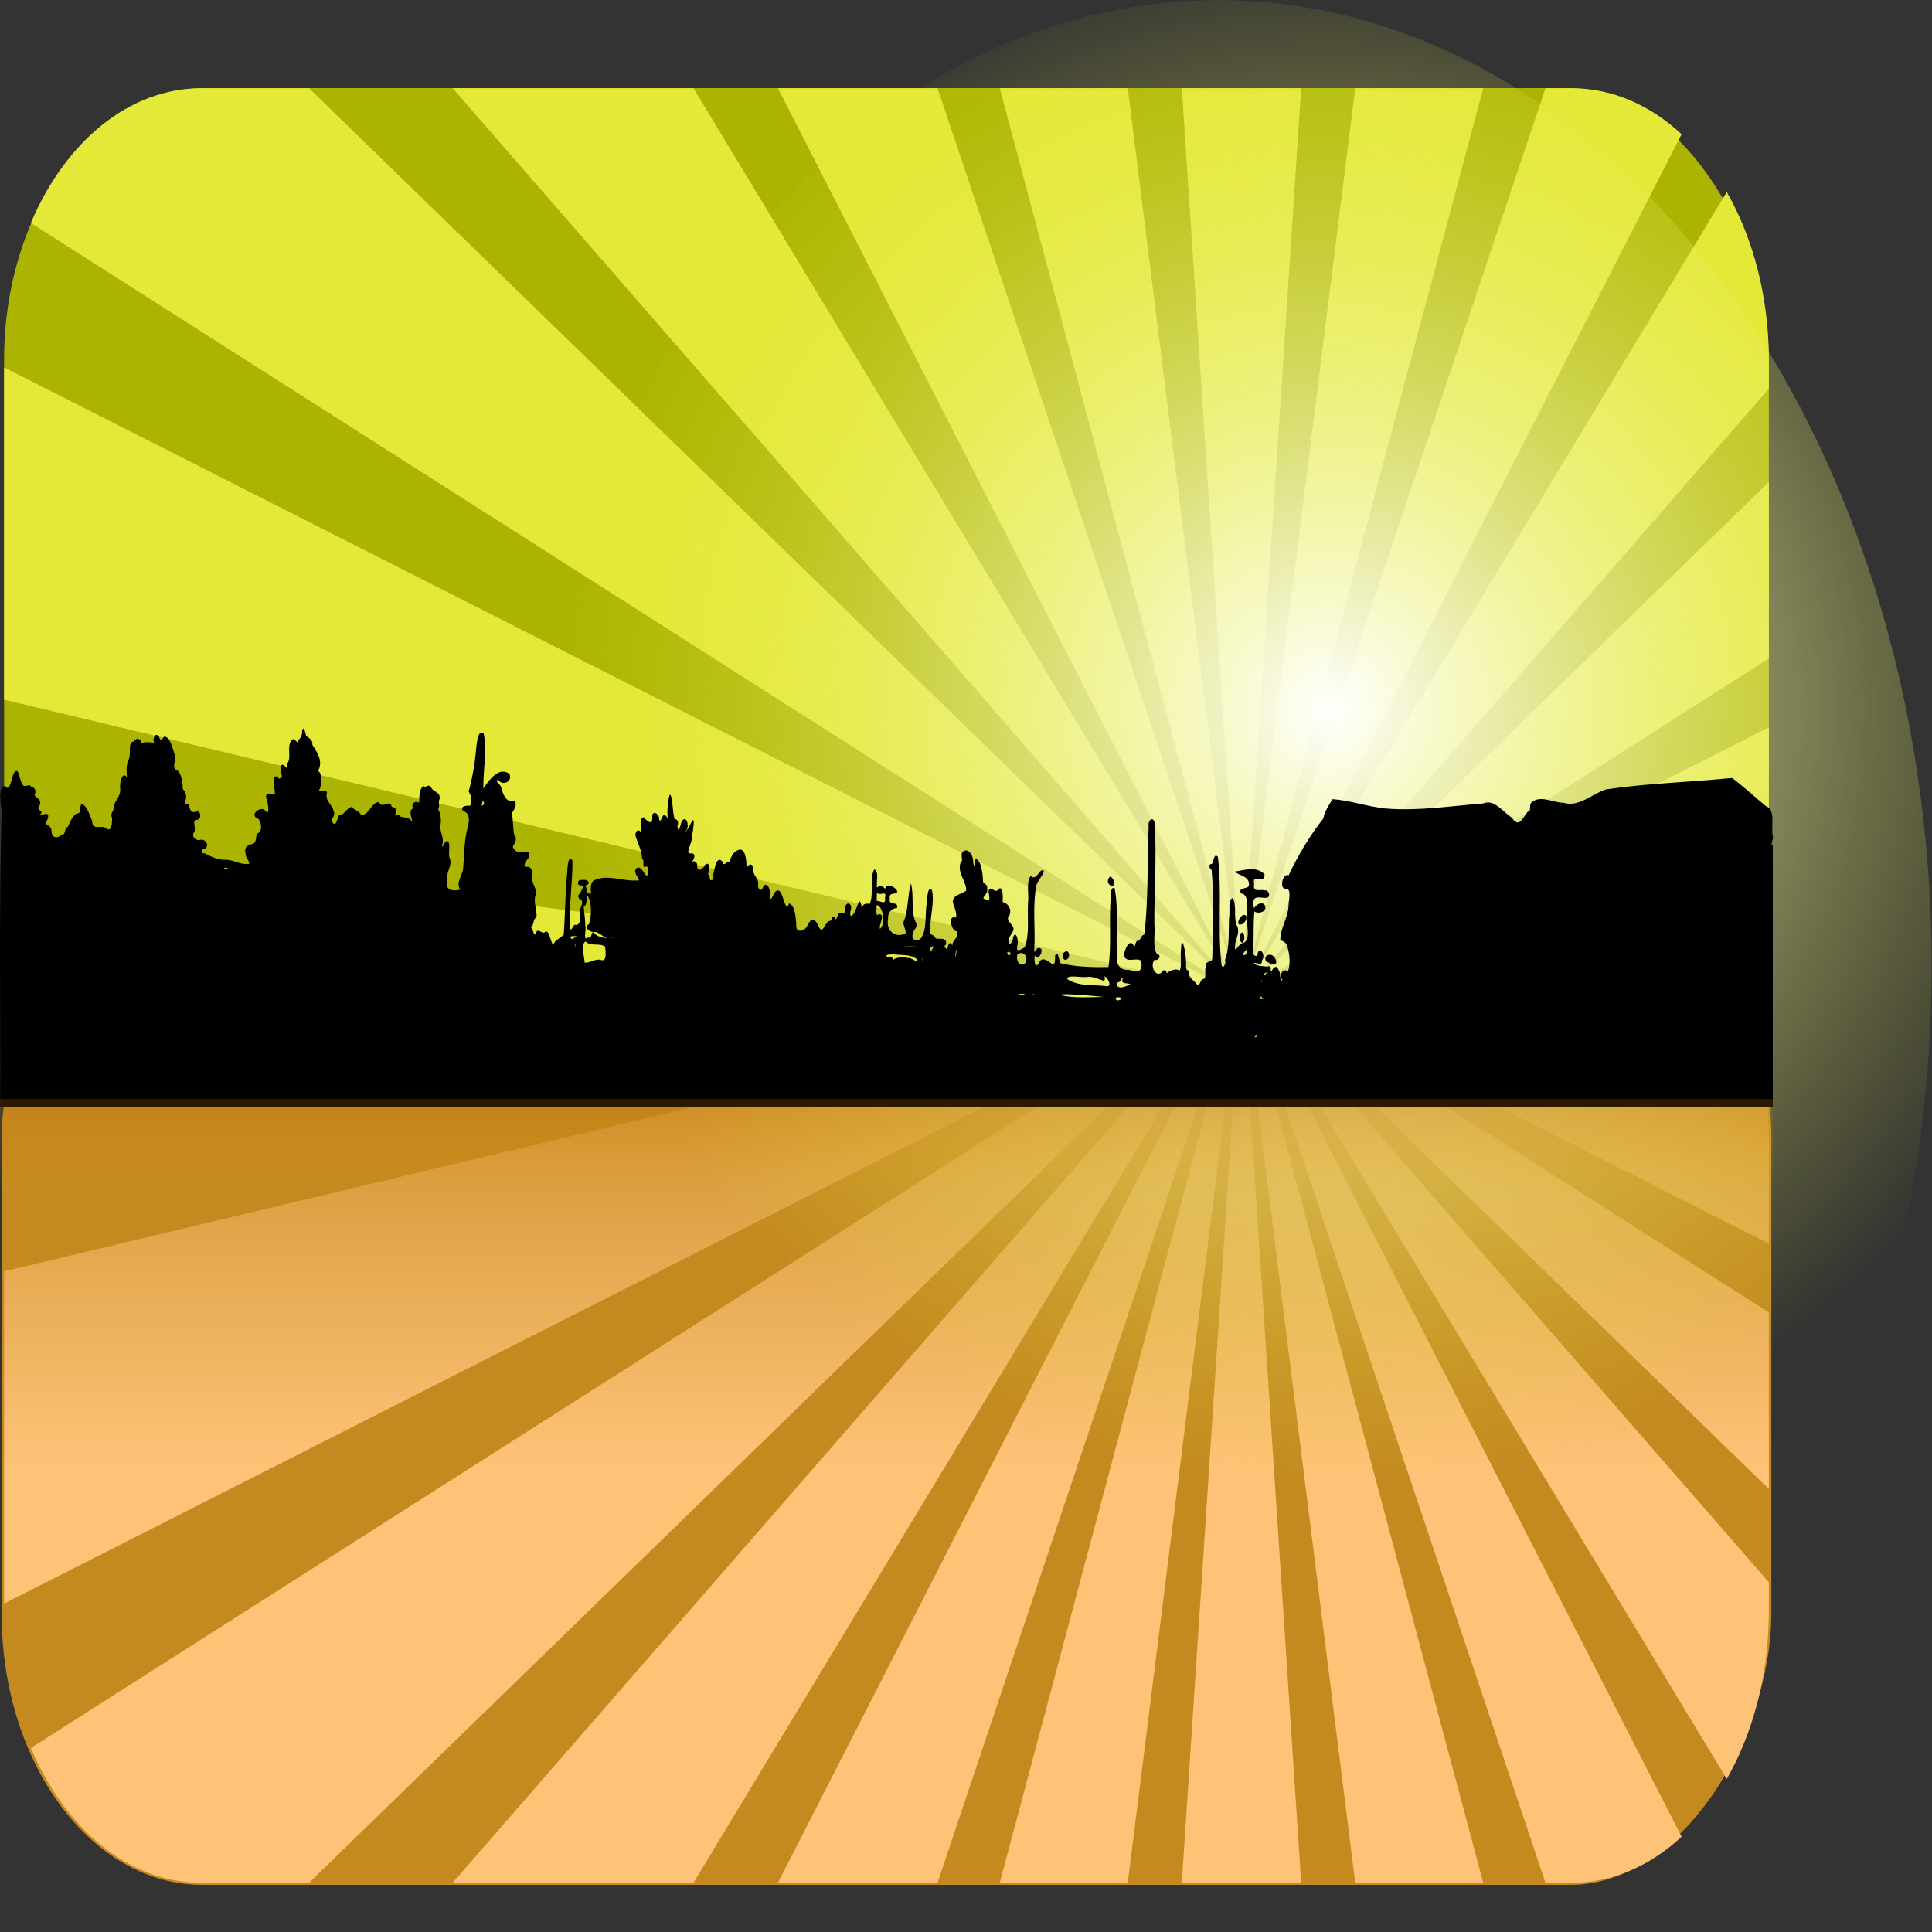 ﻿<?xml version="1.0" encoding="utf-8"?>
<!DOCTYPE svg PUBLIC "-//W3C//DTD SVG 1.1//EN" "http://www.w3.org/Graphics/SVG/1.1/DTD/svg11.dtd">
<svg x="0" y="0" width="32" height="32" overflow="hidden" viewBox="0, 0, 600, 600" preserveAspectRatio="xMidYMid" font-size="0px" id="svg" xml:space="default" xmlns="http://www.w3.org/2000/svg" xmlns:xlink="http://www.w3.org/1999/xlink" xmlns:xml="http://www.w3.org/XML/1998/namespace" version="1.1">
  <rect x="0" y="0" width="600" height="600" fill="#333333" stroke="none"/>
  <defs id="def1" xml:space="default">
    <linearGradient x1="0" y1="0" x2="1" y2="0" gradientUnits="objectBoundingBox" id="linearGradient4135" xml:space="default">
      <stop offset="0%" stop-color="#FFFFFF" stop-opacity="1" id="stop4137" xml:space="default" />
      <stop offset="100%" stop-color="#E3E936" stop-opacity="0" id="stop4139" xml:space="default" />
    </linearGradient>
    <linearGradient x1="0" y1="0" x2="1" y2="0" gradientUnits="objectBoundingBox" id="linearGradient4123" xml:space="default">
      <stop offset="0%" stop-color="#FFC378" stop-opacity="1" id="stop4125" xml:space="default" />
      <stop offset="100%" stop-color="#FFC378" stop-opacity="0" id="stop4127" xml:space="default" />
    </linearGradient>
    <linearGradient x1="0" y1="0" x2="1" y2="0" gradientUnits="objectBoundingBox" id="linearGradient3127" xml:space="default">
      <stop offset="0%" stop-color="#000000" stop-opacity="1" id="stop3129" xml:space="default" />
      <stop offset="100%" stop-color="#FF8D00" stop-opacity="0" id="stop3131" xml:space="default" />
    </linearGradient>
    <linearGradient x1="322" y1="547.47" x2="322" y2="430.89" gradientUnits="userSpaceOnUse" xlink:href="#linearGradient3127" gradientTransform="matrix(1.092, 0, 0, 0.807, -6.893, 176.804)" id="linearGradient3133" xml:space="default" />
    <linearGradient x1="322" y1="580.64" x2="322" y2="440.91" gradientUnits="userSpaceOnUse" xlink:href="#linearGradient3127" gradientTransform="matrix(1, 0, 0, -1, 0, 1092.641)" id="linearGradient4114" xml:space="default" />
    <linearGradient x1="257.72" y1="749.53" x2="257.72" y2="604.27" gradientUnits="userSpaceOnUse" xlink:href="#linearGradient4123" gradientTransform="matrix(1.074, 0, 0, 0.808, -4.541, 33.19)" id="linearGradient4129" xml:space="default" />
    <radialGradient cx="404" cy="230" r="154" fx="404" fy="230" gradientUnits="userSpaceOnUse" xlink:href="#linearGradient4135" gradientTransform="matrix(1.092, 0, 0, 0.807, -13.047, 3.4)" id="radialGradient4141" xml:space="default" />
  </defs>
  <g transform="matrix(0.916, 0, 0, 1.24, -67.407, -335.16)" id="layer1" xml:space="default">
    <rect x="74.14" y="-742.36" width="600" height="254.57" rx="68" ry="68" transform="scale(1, -1)" id="rect3163" xml:space="default" style="fill:#C48A20;" />
    <rect x="74.98" y="292.36" width="598.32" height="254.57" rx="68" ry="68" id="rect2184" xml:space="default" style="fill:#ABB400;" />
    <path d="M141.89 741.84 C117.15 741.84 95.63 728.3 84.05 708.08 L494.51 514.8 L178.37 741.84 z M494.51 514.8 L308.7 741.84 L227.05 741.84 z M494.51 514.8 L391.45 741.84 L337.33 741.84 z M494.51 514.8 L455.94 741.84 L412.55 741.84 z M494.51 514.8 L514.74 741.84 L474.27 741.84 z M494.51 514.8 L576.46 741.84 L533.07 741.84 z M494.51 514.8 L643.72 730.31 C633.06 737.6 620.24 741.84 606.38 741.84 L597.56 741.84 z M494.51 514.8 L673.3 666.58 L673.3 673.69 C673.3 689.63 667.97 704.26 659.03 715.84 z M494.51 514.8 L673.3 598.99 L673.3 643.21 z M494.51 514.8 L672.69 546.18 C673.09 549.21 673.3 552.29 673.3 555.42 L673.3 581.76 z M494.51 514.8 L75.04 553.61 z M494.51 514.8 L74.98 671.9 L74.98 588.69 z" id="path3169" xml:space="default" connector-curvature="0" style="fill:url(#linearGradient4129);" />
    <path d="M141.89 292.38 C117.15 292.38 95.63 305.91 84.05 326.14 L494.51 519.41 L178.37 292.38 z M494.51 519.41 L308.7 292.38 L227.05 292.38 z M494.51 519.41 L391.45 292.38 L337.33 292.38 z M494.51 519.41 L455.94 292.38 L412.55 292.38 z M494.51 519.41 L514.74 292.38 L474.27 292.38 z M494.51 519.41 L576.46 292.38 L533.07 292.38 z M494.51 519.41 L643.72 303.9 C633.06 296.61 620.24 292.38 606.38 292.38 L597.56 292.38 z M494.51 519.41 L673.3 367.64 L673.3 360.53 C673.3 344.59 667.97 329.95 659.03 318.37 z M494.51 519.41 L673.3 435.22 L673.3 391 z M494.51 519.41 L672.69 488.03 C673.09 485 673.3 481.93 673.3 478.79 L673.3 452.45 z M494.51 519.41 L75.04 480.61 C75.98 517.51 105.42 546.94 141.89 546.94 L196.82 546.94 z M494.51 519.41 L74.98 362.31 L74.98 445.53 z" id="path2158" xml:space="default" connector-curvature="0" style="fill:#E3E936;" />
    <path d="M558 230 C558 315.052 489.052 384 404 384 C318.948 384 250 315.052 250 230 C250 144.948 318.948 76 404 76 C489.052 76 558 144.948 558 230 z" transform="matrix(1.571, 0, 0, 1.571, -148.137, 150.934)" id="path4133" xml:space="default" connector-curvature="0" style="fill:url(#radialGradient4141);" />
    <path d="M176.03 453.31 C176.06 454.49 175.6 455.06 174.75 455.63 C174.6 457.35 173.4 454.45 172.38 455.78 C170.65 457.36 172.68 460.34 170.81 461.63 C170.93 462.8 170.94 462.98 170 462 C168.16 461.12 168.62 463.93 169.22 464.66 C168.54 465.31 168.28 465.63 167.53 464.72 C165.17 464.51 167.17 468.21 166.69 469.44 C165.71 468.92 162.88 468.67 164.06 470.5 C164.45 471.7 165.28 474.97 163.38 473.22 C162.17 472.24 158.53 473.91 160.38 475.09 C162.3 475.29 162.83 478.89 160.72 479.03 C160.27 479.94 160.6 481.29 159.25 481.66 C157.93 481.87 156.13 482.3 156.88 484.13 C156.7 485.09 158.46 486.12 158 486.63 C155.24 487.02 152.47 485.48 149.63 485.63 C147.15 485.6 145.07 484.81 142.97 484 C141.37 484.2 141.9 482.62 143.22 482.81 C144.84 481.73 142.67 480.15 141.38 480.69 C140.19 480.9 138.17 479.87 139.47 478.63 C140.11 477.51 138.51 475.42 140.44 475.63 C142.19 475.37 141.61 472.9 139.81 473.63 C138.41 473.93 137.9 473.04 137.69 471.97 C137.12 471.23 135.72 472.25 136.5 470.69 C137.03 469.5 136.32 468.33 135.56 467.94 C135.48 466.06 135.01 463.38 133.06 463 C131.76 461.79 133.72 460.65 132.81 459.28 C132.07 457.7 131.28 454.71 129.19 454.78 C128.3 455.8 128.13 456.03 127.44 454.78 C126.34 453.49 125.2 455.37 125.81 456.31 C124.48 456.2 122.72 456.01 121.66 456.44 C121.14 455.1 119.72 454.99 118.97 456.03 C116.62 455.92 118.39 459.73 116.97 460.78 C116.42 462.09 116.42 463.72 116.66 465.03 C115.12 463.2 114.13 466.36 114.31 467.62 C114.76 469.92 112.11 470.8 112.09 472.75 C112.19 473.38 110.82 474.05 111.56 475.06 C111.66 476.38 111.46 478.84 109.53 477.72 C108.08 476.79 104.79 478.44 104.84 475.94 C103.98 474.41 103.06 472 101.22 471.63 C100.4 472.47 101.32 474.13 99.66 474 C98.1 474.61 97.29 476.31 96.56 477.41 C95.25 477.55 96.16 479.33 94.47 479.38 C93.16 480.31 91.08 480.33 91.03 478.34 C91 477.08 89.27 476.91 88.97 476.44 C89.75 475.72 90.75 473.88 88.84 474.16 C88.06 474.24 85.49 474.78 87.41 474.13 C88.52 473.27 85.67 473.29 86.88 472.19 C88.13 470.6 85.86 470.16 85.28 469.44 C86.1 468.39 85.2 467.17 84.22 467.59 C83.9 465.98 81.63 468.17 81.03 466.41 C80.1 465.63 80.07 462.16 78.41 463.81 C77.47 464.86 77.37 467.39 76.06 467.63 C74.2 465.99 73.37 469 73.78 470.47 C73.62 472.46 74.89 473.88 74.06 475.72 C73.25 499.64 73.79 523.6 73.63 547.53 C273.96 547.53 474.29 547.53 674.63 547.53 C674.63 525.7 674.63 503.86 674.63 482.03 C673.53 482.19 675.15 480.36 674.56 479.44 C674.05 476.92 675.64 473.13 672.37 472.22 C668.51 469.9 664.75 467.29 660.84 465.13 C646.59 466.2 632.26 466.44 618.06 468 C613.24 469.15 608.84 472.57 603.6 471.33 C600.09 471.36 595.81 469.25 592.69 471.34 C591.89 472.22 592.93 473.33 591.53 473.59 C589.76 475.22 588.58 477.82 586.19 475.08 C583.01 473.63 580.24 470.31 576.45 471.52 C565.42 472.16 554.35 473.46 543.31 472.78 C537.34 472.33 531.13 470.73 525.38 470.44 C524.16 471.84 522.56 473.7 522.25 475.28 C517.89 479.34 513.68 484.45 510.5 489.5 C508.36 488.9 507.03 493.3 509.88 492.88 C511.52 493.24 510.4 496.02 510.44 497.25 C510.23 500.26 507.61 502.81 507.66 505.72 C508.69 506.08 509.99 506.36 510.19 507.78 C510.88 509.55 511.12 512.03 510.19 513.66 C508.81 512.37 506.87 514.66 508.38 515.69 C507.33 516.56 507.9 513.73 507.06 513.22 C506.42 511.76 505.26 512.66 504.69 513.53 C503.73 514.02 505.45 511.86 503.19 512.4 C501.82 512.22 499.51 512.3 498.66 511.53 C499.63 511.15 501.42 512.57 501.47 510.78 C502.89 509.49 500.63 507.14 499.94 509.13 C500.22 510.32 497.71 509.56 498.53 508.31 C498.69 505.21 498.49 501.1 498.88 498.56 C500.07 499.31 503.83 498.63 502.22 496.78 C501.11 496.13 499.52 496.86 498.75 497.75 C497.74 494.17 500.35 495.21 502.72 495.16 C504.57 495.28 503.93 493.03 502.38 493.31 C501.03 492.87 498.16 494.05 498.78 491.66 C497.93 488.82 502.68 491.9 502.31 489.28 C499.55 487.1 495.38 488.26 492.16 488.59 C493.54 489.57 497.67 489.78 496.97 492.22 C496.23 493.04 493.24 492.5 494.34 494.06 C496.94 494.24 496.43 497.18 496.47 499.06 C495.77 501.43 498.11 505.96 494.84 506.5 C493.72 506.45 491.94 509.51 492.34 507.13 C492.33 505.47 493.91 504.38 493.19 502.47 C491.57 500.55 493.02 497.33 491.59 495.19 C489.69 495.56 490.76 498.73 490.29 500.19 C490.04 503.7 490.55 507.63 488.88 510.75 C489.52 511.49 488.03 513.53 487.69 511.69 C486.38 502.93 487.93 493.69 486.5 484.91 C485.08 483.78 485.09 486.23 484.44 486.66 C483.11 486.74 483.53 487.74 484.38 488.19 C485.16 495.49 484.92 502.94 484.59 510.28 C484.55 511.55 482.26 510.67 482.38 512.28 C481.85 513.43 482.95 515.49 481.28 515.53 C480.21 516.06 480.28 518.08 478.99 516.41 C477.84 515.67 476.24 514.81 476.59 513.34 C475.31 513.3 475.88 512.05 475.66 510.84 C475.66 508.87 474.16 503.66 473.98 508.19 C473.68 509.69 474.38 512.31 473.53 513.38 C472.04 512.65 470.12 513.51 469.16 514 C468.86 512.74 467.7 513.31 467.19 514 C465.06 514.86 463.55 512.07 464.94 510.69 C466.37 511.03 467.66 509.51 465.81 509.16 C464.26 507.36 465.33 504.1 464.97 501.84 C464.85 493.31 465.86 484.66 465 476.19 C464.43 474.67 462.68 475.82 463.03 477.19 C462.46 486.23 463.04 495.51 461.53 504.41 C460.27 504.43 460.43 506.07 459.09 505.94 C458.22 506.47 458.54 508.3 457.69 506.75 C456.19 505.59 454.84 508.34 454.59 509.56 C455.5 511.79 459.16 509.8 460.53 511.03 C461.16 514.39 458.46 513.53 456.16 513.18 C454.14 513.36 451.96 512.35 452.31 510.06 C451.81 504.35 452.92 498.26 451.5 492.75 C449.76 492.08 450.28 495.52 450.05 496.62 C449.67 501.89 450.39 507.35 449.41 512.5 C444.05 512.56 438.51 512.48 433.25 511.56 C432.47 510.95 432.53 508.15 431.31 509.59 C431.28 510.56 431.42 512.61 429.91 511.53 C428.63 510.8 426.62 509.72 425.78 511.59 C424.14 513.27 424.26 510.19 424.41 509.59 C425.73 511.3 428.19 507.51 425.63 507.72 C424.73 507.75 424.01 509.8 424.28 507.81 C424.64 502.5 423.57 496.87 425.06 491.75 C425.62 490.64 429.15 487.75 426.53 488.34 C425.48 489.19 424.38 490.74 423.09 489.66 C421.39 490.98 422.5 494.31 422.13 496.34 C421.83 500 422.74 504.26 421 507.56 C419.87 507.95 417.88 509.2 418.54 507.03 C419.01 505.96 418.07 503.08 417.06 505.03 C417.02 505.98 415.62 507.82 415.72 505.84 C415.5 504.31 418.29 503.56 416.75 502.09 C415.9 501.23 414.53 500.45 415.91 499.44 C416.71 497.7 414.89 496.33 413.53 496.22 C413.58 495.21 413.82 491.9 412.03 493 C411.16 494.44 409.07 491.58 408.72 493.59 C408.95 494.58 409.6 496.56 407.81 495.56 C405.6 495.24 408.82 494.29 408.25 492.94 C408.59 491.73 407.17 491.66 406.91 491.22 C406.76 489.27 406.47 486.04 404.44 485.38 C403.73 485.93 404.3 488.47 403.59 486.47 C403.71 484.53 401.62 482.21 399.81 483.81 C399.18 484.66 400.36 485.97 399.19 486.44 C398.22 489.15 401.15 490.86 401.19 493.31 C399.93 494.26 395.72 494.41 396.84 496.81 C397.31 497.62 398.26 499.77 397.53 500.13 C394.91 499.24 396.08 503.67 398 503.53 C399 505.14 396.47 505.48 396.47 507.13 C395.59 505.62 394.76 507.15 394.81 508.31 C394.24 507.44 393.1 507.61 394.31 506.88 C394.83 504.81 391.74 505.63 390.78 505.31 C390.34 504.05 388.23 504.86 389.03 502.91 C388.91 499.71 390.47 496.26 389.56 493.22 C387.93 492.09 388.01 495.48 387.78 496.5 C387.13 499.38 387.98 503.36 385.63 505.47 C384.4 506.02 382.35 505.87 383.09 504.03 C383.39 502.95 385.15 502.49 384 501.16 C382.33 498.3 383.54 494.59 382.44 491.53 C381.19 494.64 381.63 498.41 379.88 501.25 C379.73 502.37 381.93 504.49 379.5 504.34 C376.97 504.96 373.85 503.35 374.69 500.38 C374.53 498.64 376.22 497.68 377.75 497.72 C378.23 495.68 374.69 497.47 375.28 495.31 C374.68 493.27 378.83 494.88 377.5 493.06 C376.52 492.36 374.24 491.29 373.72 492.91 C373.01 492.27 371.7 491.86 370.91 492.63 C370.6 491.31 371.73 488.37 369.97 488.06 C368.21 490.55 370.05 494.32 368.38 496.75 C367.29 496.38 365.93 496.69 365.78 497.97 C365.07 493.82 364.47 497.54 363 499.16 C361.79 500.41 361.56 499.2 362.09 498 C362.56 496.28 360.16 496.06 360.13 497.72 C360.43 499.35 359.41 498.86 358.38 498.97 C357.2 499.04 357.41 501.62 356.56 499.97 C355.43 499.53 355.82 501.13 354.69 500.94 C353.13 501.46 352.51 504.66 351.03 502.19 C349.48 499.65 348.3 500.51 347.03 502.53 C345.92 503.58 343.21 504.07 343.56 501.75 C343.35 499.95 343.14 497 341.09 496.56 C340.62 497.5 340.47 497.87 339.72 496.59 C339.02 495.41 338.27 492.2 336.38 493.69 C335.7 494.16 334.84 496.68 334.59 494.63 C334.97 493.29 333.73 490.87 332.34 492.34 C331.87 493.84 330.26 493.06 330.66 491.66 C330.7 490.01 328.78 489.62 328.91 487.91 C328.86 486.22 327.01 486.69 326.69 487.91 C326.77 485.99 326.37 482.07 323.53 483.31 C322.03 483.64 321.23 485.46 320.72 486.34 C319.65 485.7 319.27 487.7 318.47 486.06 C316.57 484.43 315.81 487.94 315.44 489.22 C315.34 490.28 315.79 490.73 314.47 490.75 C314.26 490.55 314.15 489.3 313.56 489.22 C314.62 488.29 314.16 485.8 312.63 486.91 C312.07 487.82 310 489.02 309.97 487.16 C310.05 486.11 308.8 485.71 308.13 486.22 C308.87 485.49 309.77 484.1 308.03 484 C305.52 484.45 308.18 481.56 308.09 480.38 C308.43 478.61 309.81 473.24 307.49 476.98 C307.26 477.42 304.92 479.87 306.19 478.31 C307.51 477.23 306.26 474.26 304.78 475.94 C304.19 476.79 303.72 479.55 303.25 477.16 C303.88 476.12 303.12 475.42 302.31 475.44 C301.49 473.64 301.74 469.45 300.64 469.31 C299.88 471.08 299.77 473.88 299.97 475.38 C299.54 474.61 298.58 473.78 298.03 475.16 C297.53 475.93 297.01 476.18 297.06 475.13 C296.66 473.73 294.4 473.21 294.75 475.19 C294.76 477.29 292.65 475.67 291.91 475 C289.91 474.97 291.38 478.81 291 478.84 C289.87 477.42 288.41 478.91 289.34 480.25 C290.06 481.93 291.25 483.56 291.25 485.28 C292.4 485.88 290.93 487.75 292.53 487.38 C293.65 486.67 293.81 490.72 292.22 489.25 C291.7 488.32 289.88 486.68 289 488.19 C288.46 489.47 291.85 491.09 289.13 490.81 C284.41 491 279.2 489.12 274.75 490.88 C273.72 491.59 273.75 493.06 274.03 494.19 C272.85 493.63 272.6 494.55 272.47 492.88 C271.6 490.88 270.89 493.41 270.19 494.06 C269.1 494.55 269.81 495.62 270.72 495.63 C271.58 497.18 269.75 497.47 270.19 499.19 C270.37 500.54 270.3 502.17 268.56 501.91 C267.73 501.88 267.35 503.99 266.81 502.59 C266.5 497.01 267.71 491.38 267.69 485.84 C266.12 484.06 265.96 487.95 265.88 488.97 C265.19 494.04 265.21 499.37 264.72 504.34 C263.67 505.32 261.58 505.64 261.22 506.97 C260.11 506.26 259.79 502.6 258.16 503.84 C257.38 504.28 255.55 502.34 255.25 504.25 C254.36 504.79 254.41 502.75 253.59 502.63 C254.65 502.04 254.21 500.49 255.47 500.03 C255.76 498.01 254.05 495.91 255.47 494 C255.33 492.57 253.85 491.62 254.03 489.91 C254.38 488.12 253.29 486.98 251.75 487.5 C250.37 486.03 254.52 485.05 252.59 483.59 C251 483.75 248.23 484.24 247.44 482.34 C248.02 481.48 249.18 480.35 247.94 479.44 C247.41 477.67 247.68 475.5 247.03 473.91 C248.13 473.25 249.47 470.56 247.16 470.91 C245.04 471.05 244.05 469.14 243.53 467.47 C243.22 466.66 240.67 465.58 242.69 465.69 C243.86 467.17 247.53 466.08 246.31 464.13 C242.89 462.21 239.62 465.4 237.47 467.75 C237.36 463.24 238.73 458.38 237.59 454.03 C235.54 452.81 235.27 456.46 235.02 457.78 C234.61 461.51 233.74 465.18 232.47 468.56 C233.31 469.26 233.94 471.46 232.81 472.13 C231.9 471.95 229.15 472.23 230.69 473.47 C232.74 473.83 232.85 475.54 232.22 477.3 C230.96 480.49 231.05 483.93 230.65 487.33 C230.74 489.36 227.82 491.29 229.66 493.13 C227.09 493.41 224.2 493.66 225.31 490.22 C224.91 488.29 227.13 487.08 226.03 485.22 C225.36 484 226.78 480.68 224.81 480.97 C224.28 481.3 223.09 483.45 223.63 481.63 C224.2 479.78 222.44 478.6 222.97 476.66 C223.3 475.38 222.76 473.54 222.13 473.03 C222.9 472.07 221.95 471.33 222.69 470.28 C222.77 468.45 220.33 468.76 219.63 467.31 C218.64 466.56 218.12 467.76 217.22 467.16 C215.48 467.84 215.84 470.35 215.66 471.38 C214.61 470.73 212.82 471.35 213.63 472.78 C211.93 473.2 213.27 475.3 213.5 476.34 C212.53 474.8 210.59 475.14 209.22 474.78 C208.69 473.6 207.22 475.59 207.72 473.88 C208.32 472.56 206.68 472.42 206.38 472.34 C205.96 470.3 202.97 473.02 202.19 471.25 C199.75 470.83 198.5 474.76 196 474.38 C195.28 473.27 193.71 473.22 192.75 472.41 C191.07 472.64 190.14 474.67 188.47 474.44 C187.86 475.42 187.49 477.66 186.22 476.16 C185.31 475.96 187.48 474.57 186.72 473.47 C186.22 471.67 183.58 470.85 184.47 468.75 C183.73 467.42 180.61 469.52 182.09 467.75 C182.74 466.42 183 464.02 181.38 463.38 C183.33 461.05 181.01 458.54 179.5 456.84 C179.65 455.39 178.18 455.18 177.38 454.56 C177.18 454.07 176.58 451.72 176.03 453.31 z M237.31 470.91 C238.52 471.64 236.29 472.7 237.06 471.47 C237.15 471.58 237.14 470.68 237.31 470.91 z M526.72 473.22 C527.14 473.24 527.13 472.13 526.72 473.22 z M527.06 473.47 C527.3 473.79 527.72 472.21 527.06 473.47 z M526.66 473.41 L526.66 473.38 z M528.38 474.72 C529.72 476.13 529.2 475.88 529.19 474.88 C529.03 475.65 528.33 474.32 528.38 474.72 z M527.28 475.66 C527.67 476.11 527.96 475.08 527.28 475.66 z M529.44 476.03 C529.67 476.34 530.35 475.1 529.44 476.03 z M527.28 475.94 C528.6 476.33 527.13 475.43 527.28 475.94 z M527.22 476.06 C528.32 476.75 527.35 475.61 527.22 476.06 z M527.16 476.22 C528.29 477.11 527.14 475.86 527.16 476.22 z M529.31 476.34 C529.35 475.99 528.05 476.28 529.31 476.34 z M529.69 476.44 C529.65 476.83 530.84 475.52 529.69 476.44 z M527 476.47 C527.98 477.43 527.13 476.08 527 476.47 z M529.84 476.78 C530.07 477.08 530.85 476.01 529.84 476.78 z M526.84 476.66 C527.1 478.14 527.58 476.04 526.84 476.66 z M526.94 477.25 C526.85 476.73 526.13 476.76 526.94 477.25 z M524.28 476.91 L524.31 476.88 z M529.94 477 C530.45 478.85 530.75 474.98 529.94 477 z M526.31 477.13 C526.89 478.37 526.55 476.8 526.31 477.13 z M530.97 477.34 C529.92 477.4 533.11 478.44 531.44 478.47 C529.39 478.61 531.47 479.08 532.69 479 C532.47 478.18 532.42 478.28 531.81 477.75 C531.71 477.79 531.34 477.09 530.97 477.34 z M523.56 477.38 L523.59 477.34 z M523.22 477.47 L523.5 477.38 z M523.03 477.53 L523.16 477.5 z M522.78 477.56 C522.88 477.62 523.26 477.43 522.78 477.56 z M192.53 477.84 C192.6 478.49 192.35 477.84 192.53 477.84 z M525.31 478.66 C525.85 479.74 528.49 478.22 526.06 478.72 C524.61 479.24 526.52 477.91 525.31 478.66 z M528.19 479.16 C528.85 478.49 527.48 478.49 528.19 479.16 z M521.41 479.41 L521.75 479.09 z M520.38 479.69 C520.92 480.54 521.75 478.69 520.38 479.69 z M150.13 487.63 C152.5 487.61 148.58 488.09 149.81 487.66 L150.09 487.63 z M449.56 490.19 C448.04 491.82 451.9 493.25 451.25 490.97 C451.03 490.41 450.02 489.36 449.56 490.19 z M308.84 490.25 C309.38 490.51 308.32 490.8 308.84 490.25 z M270.69 490.69 C269.33 490.49 269.02 492.21 270.56 492.03 C271.64 492.43 274.41 491.72 272.59 490.78 C271.98 490.63 271.32 490.62 270.69 490.69 z M290.38 490.75 C290.43 490.71 290.41 490.85 290.38 490.75 z M152.09 493.22 C152.05 493.25 151.98 493.11 152.09 493.22 z M152.03 493.38 L152.03 493.41 z M370.91 493.81 C371.89 494.94 374.37 492.98 373.63 495.19 C374.11 497.22 371.75 495.74 370.81 495.94 C370.85 495.27 370.84 494.35 370.91 493.81 z M272.84 494.63 C274.32 496.58 274.2 499.67 273.22 501.81 C271.06 502.36 273.9 503.99 275.06 503.69 C277.11 503.62 278.76 505.94 281.06 505.16 C283.46 505.05 279.4 505.42 278.59 505.16 C277.07 505.11 275.64 504.55 274.69 503.78 C273.83 503.96 274.35 505.53 273 505.06 C271.01 506.18 272.54 503.32 272 502.09 C272.07 500.6 271.56 498.49 271.5 497.38 C272.65 497.34 272.54 494.32 272.84 494.63 z M370.81 496.94 C373.32 497.57 373.81 501.83 371.94 502.94 C371.4 501.83 373.95 499.38 371.63 499.22 C370.17 500.21 370.92 497.46 370.81 496.94 z M495.19 499.44 C493.84 499.68 492.26 502.36 494.5 501.78 C495.72 501.75 497.26 499.28 495.19 499.44 z M494.31 504 C493.08 505.03 494.75 507.74 495.41 505.59 C495.67 504.89 495.23 503.33 494.31 504 z M268.09 504.72 C269.63 504.76 269.44 505.12 268.16 505.13 C267.63 505.87 267.33 505.3 266.72 504.97 C267.16 504.79 267.62 504.74 268.09 504.72 z M272.09 506.06 C273.86 507.46 276.92 506.35 278.75 507.38 C278.92 508.74 279.48 511.38 277.13 510.68 C275.3 510.38 273.31 511.56 271.81 511.38 C271.73 509.9 270.38 506.97 272.09 506.06 z M268.31 506.47 C269.13 507.47 268.84 507.83 268.31 506.47 z M381.13 507.28 C382.55 507.37 387.83 507.39 383.81 507.47 C382.92 507.51 377.72 507.07 381.13 507.28 z M389.69 507.38 C391.11 506.68 388.15 509.86 388.88 508.34 C388.86 507.75 389.03 507.34 389.69 507.38 z M397.88 508.25 C397.89 509.48 397.2 511.12 397.59 508.94 C397.56 508.99 397.83 507.69 397.88 508.25 z M496.16 508.16 C496.62 509.01 495.68 509.97 495 509.28 C495.28 508.83 495.73 508.43 496.16 508.16 z M434.91 508.59 C433.07 509.03 433.96 511.46 435.56 510.44 C436.46 509.87 436.07 508.27 434.91 508.59 z M415.47 508.69 C417.56 509.09 414.87 510.32 415.13 508.75 L415.38 508.69 z M419.25 509.06 C420.89 508.61 422.36 510.17 421.13 511.53 C418.33 513.12 417.62 508.79 419.25 509.06 z M376.53 509.31 C379.12 509.6 382.39 509.18 384.56 510.59 C384.71 511.7 382.36 509.94 381.47 510.25 C379.89 509.84 377.37 510.08 376.44 510.66 C376.37 509.34 372.97 510.55 374.47 509.41 C375.15 509.31 375.85 509.37 376.53 509.31 z M503.78 509.44 C502.27 509.39 502.11 511.23 503.66 511.34 C504.55 512.09 507.09 512.2 506.06 510.56 C505.59 509.79 504.7 509.24 503.78 509.44 z M386.41 510.19 C386.35 511.86 386.17 510.37 386.41 510.19 z M386.19 512.84 L386.19 512.81 z M386.19 512.84 C385.4 513.15 386.06 515.16 385.91 515.13 C385.59 515.92 385.99 515.6 385.63 516.41 C386.33 517.18 386.22 515.57 386.06 515.53 C385.9 514.89 386.95 513.48 386.19 512.84 z M386.19 512.88 C386.29 512.84 386.14 512.82 386.19 512.88 z M386.16 512.97 C386.02 513.04 386.14 512.87 386.16 512.97 z M386.22 512.94 C386.17 513.06 386.17 512.82 386.22 512.94 z M503.31 513.81 C502.78 514.03 501.49 515.31 502.25 514.19 C502.3 513.95 504.08 513.55 503.31 513.81 z M448.13 514.84 C449.16 515.09 450.78 517.44 448.78 517.28 C444.37 516.86 439.46 517.44 435.41 515.5 C435.4 514.28 440.27 515.22 442.09 514.97 C444.12 514.75 445.89 515.52 447.72 515.91 C448.62 515.88 447.81 514.58 448.13 514.84 z M454.34 515.28 C453 517 456.55 516.32 456.75 516.84 C455.61 517.21 453.12 518.19 452.25 517.06 C451.81 515.85 453.58 516.76 453.59 515.47 C453.8 515.34 454.07 515.35 454.34 515.28 z M501.38 515.97 C500.9 517.34 501.5 514.87 501.38 515.97 z M419.59 519.22 C423.33 519.16 418.85 519.66 419.09 519.25 C419.26 519.25 419.43 519.22 419.59 519.22 z M423.88 519.22 C425.2 519.57 423.59 519.78 423.88 519.22 z M435.03 519.28 C439.15 519.4 444.37 519.7 447.75 519.97 C442.82 520 437.75 520.37 432.91 519.47 C433.58 519.24 434.33 519.36 435.03 519.28 z M501.22 519.78 C501.55 520.91 503.42 519.9 503.47 520.19 C502.64 520.21 499.43 521.12 501.22 519.78 z M452.47 520.06 C453.77 519.9 454.13 520.72 452.75 520.81 C452 520.98 451.28 520.09 452.47 520.06 z M499.66 529.44 C500.08 530.37 497.91 530.03 499.41 529.5 C499.5 529.51 499.56 529.41 499.66 529.44 z" id="path3305" xml:space="default" connector-curvature="0" />
    <use xlink:href="#path3305" x="0" y="0" opacity="0.678" transform="matrix(1, 0, 0, -1, -2.465306E-07, 1093.074)" id="use2230" xml:space="default" width="744.09" height="1052.36" style="fill:url(#linearGradient3133);" />
  </g>
</svg>